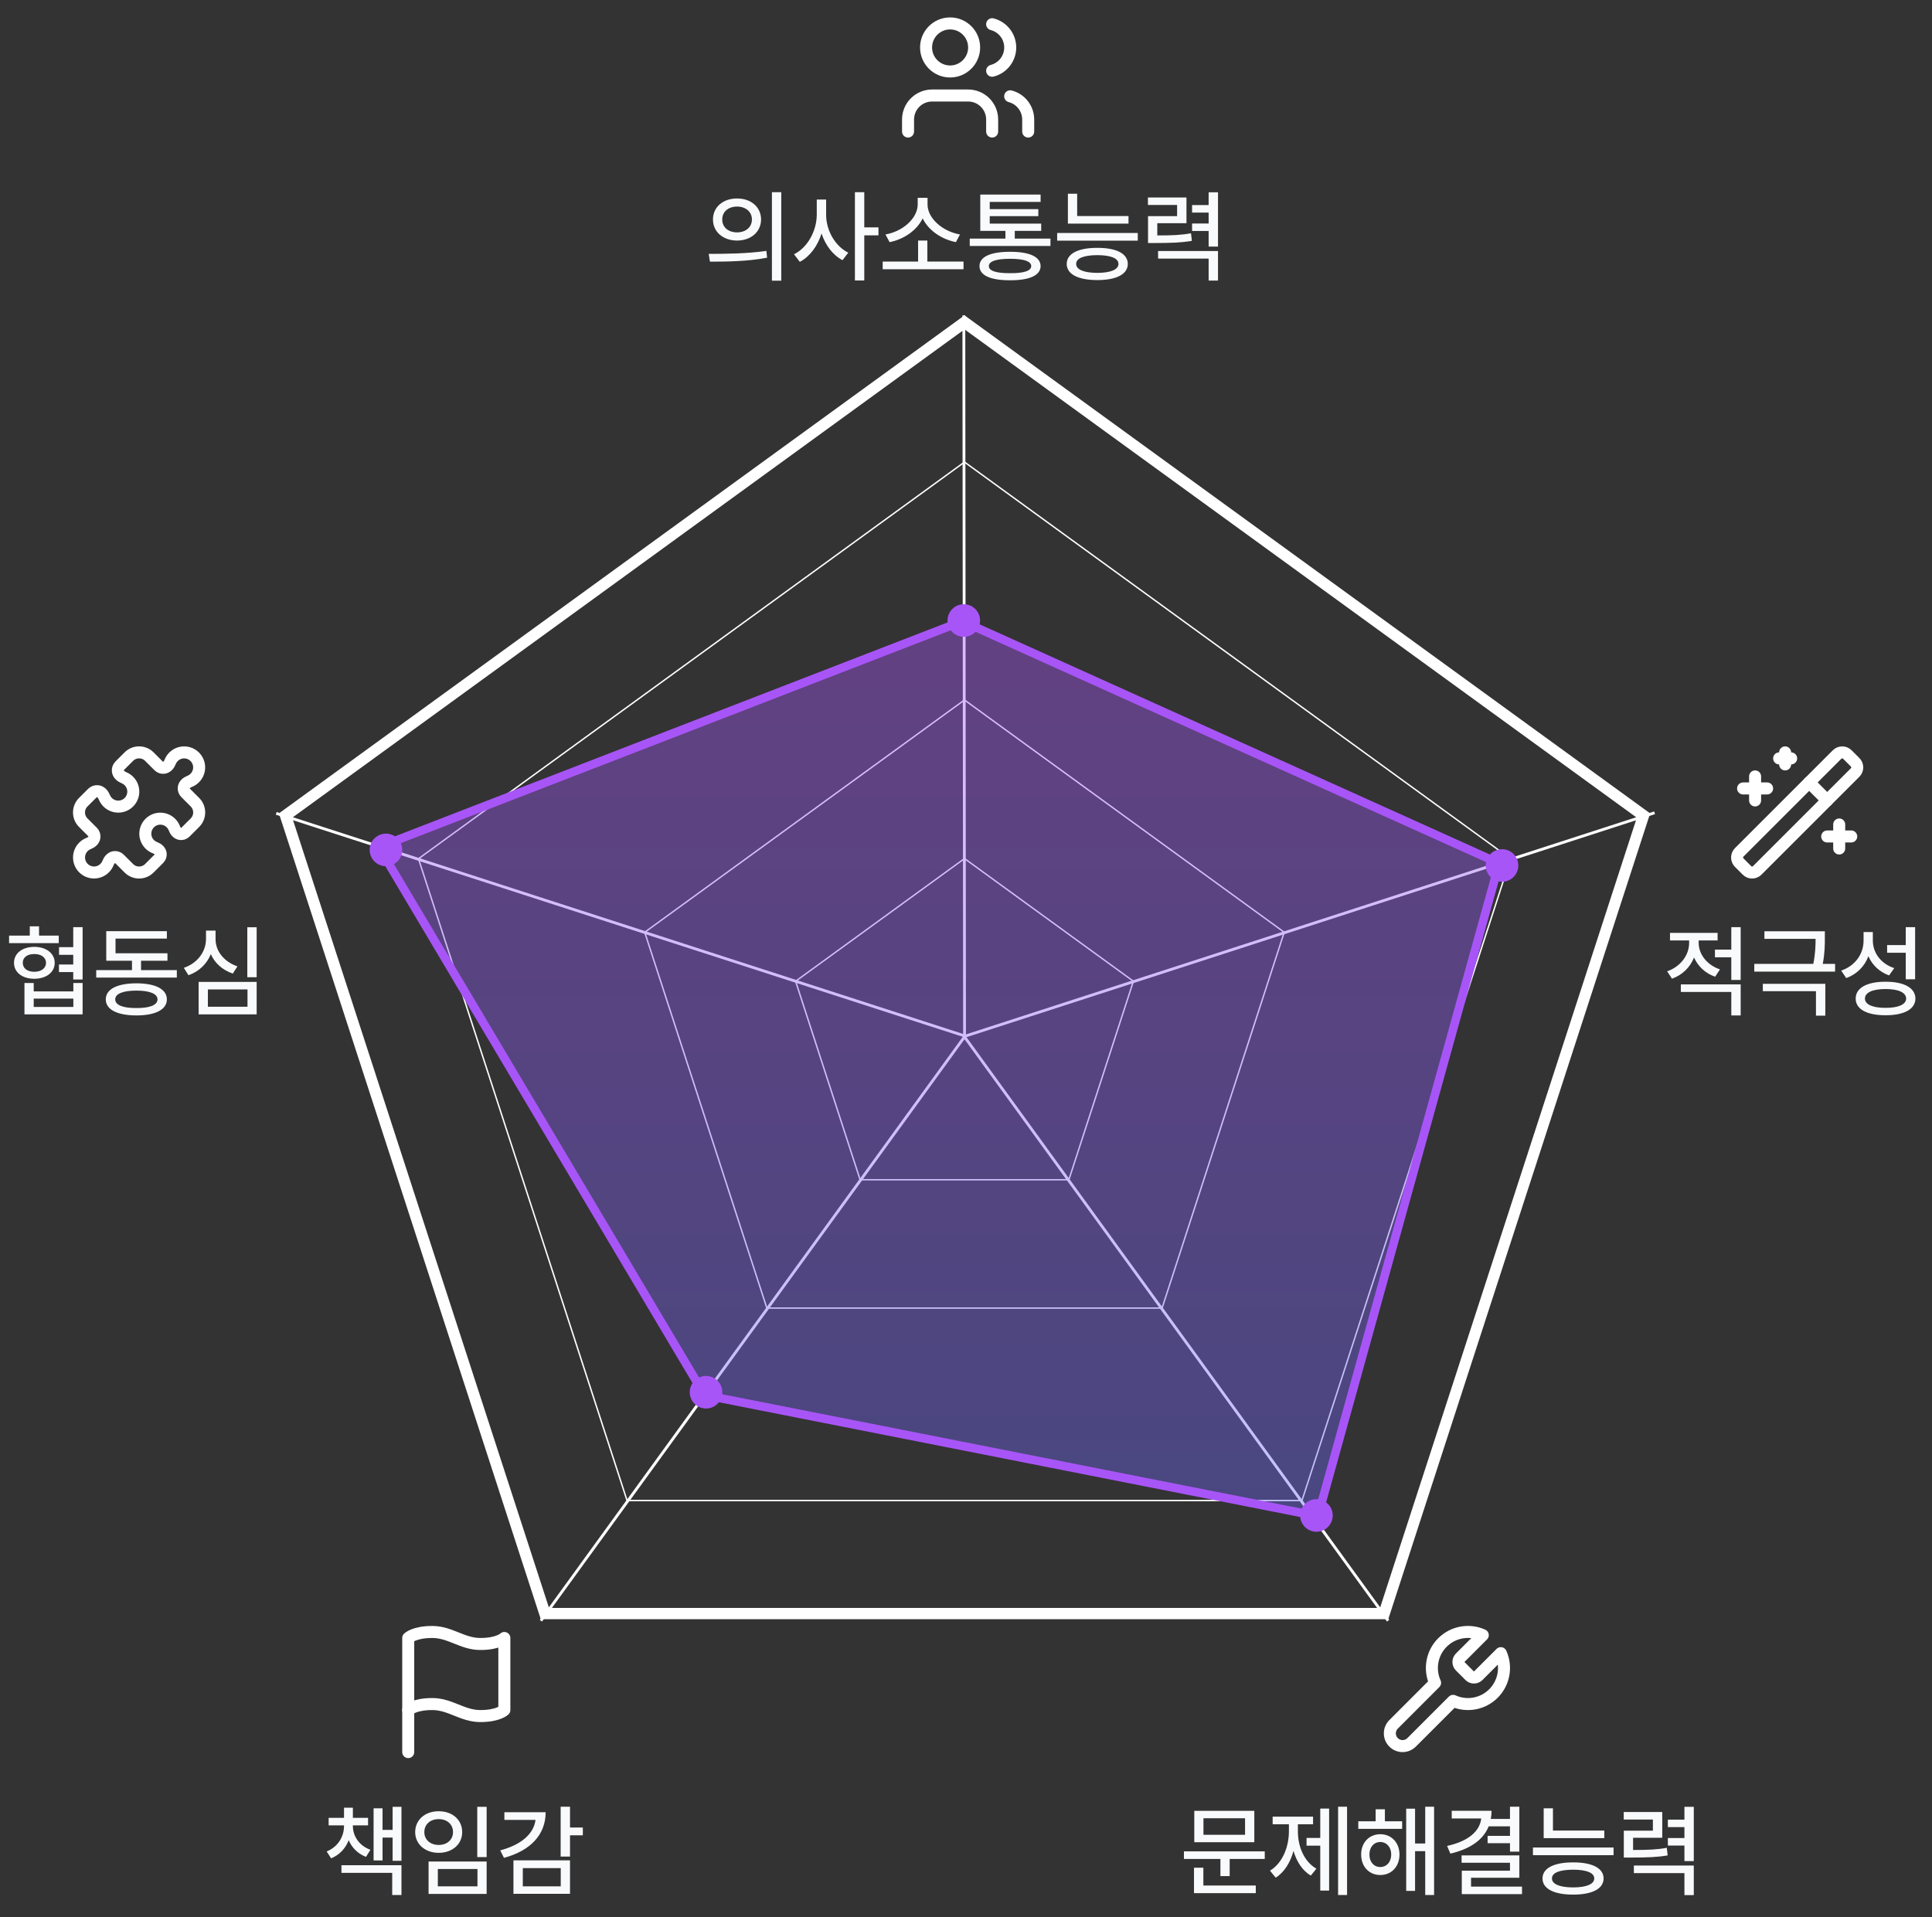 <svg viewBox="0 0 268 266" fill="none" xmlns="http://www.w3.org/2000/svg">
<rect x="0" y="0" width="268" height="266" fill="#333333" stroke="none"/>
<path d="M133.701 43.945L133.799 143.749" stroke="white" stroke-width="0.393" stroke-linecap="square"/>
<path d="M38.506 112.902L133.889 143.747" stroke="white" stroke-width="0.393" stroke-linecap="square"/>
<path d="M229.334 112.824L133.892 143.749" stroke="white" stroke-width="0.393" stroke-linecap="square"/>
<circle cx="133.788" cy="143.75" r="0.196" fill="white"/>
<path d="M75.147 224.696L133.791 143.852" stroke="white" stroke-width="0.393" stroke-linecap="square"/>
<path d="M133.795 143.851L192.439 224.695" stroke="white" stroke-width="0.393" stroke-linecap="square"/>
<path d="M39.613 113.148L133.795 44.721L227.977 113.148L192.003 223.866H75.587L39.613 113.148Z" stroke="white" stroke-width="1.572"/>
<path d="M58.049 119.138L133.794 64.106L209.538 119.138L180.606 208.181H86.981L58.049 119.138Z" stroke="white" stroke-width="0.196"/>
<path d="M89.433 129.339L133.788 97.114L178.142 129.339L161.2 181.481H106.375L89.433 129.339Z" stroke="white" stroke-width="0.196"/>
<path d="M110.364 136.135L133.792 119.114L157.219 136.135L148.27 163.675H119.313L110.364 136.135Z" stroke="white" stroke-width="0.196"/>
<path d="M207.959 119.783L133.5 86.188L52.557 117.523L97.743 193.555L182.812 210.353L207.959 119.783Z" fill="url(#paint0_linear_2145_28937)" fill-opacity="0.4" stroke="#A855F7" stroke-width="1.179" stroke-linecap="square"/>
<circle cx="133.695" cy="86.088" r="2.259" fill="#A855F7"/>
<circle cx="208.355" cy="120.076" r="2.259" fill="#A855F7"/>
<circle cx="182.613" cy="210.255" r="2.259" fill="#A855F7"/>
<circle cx="97.937" cy="193.158" r="2.259" fill="#A855F7"/>
<circle cx="53.539" cy="117.916" r="2.259" fill="#A855F7"/>
<path d="M137.628 18.25V16.583C137.628 15.699 137.277 14.851 136.652 14.226C136.027 13.601 135.179 13.25 134.295 13.25H129.295C128.411 13.25 127.563 13.601 126.938 14.226C126.313 14.851 125.961 15.699 125.961 16.583V18.25" stroke="white" stroke-width="1.667" stroke-linecap="round" stroke-linejoin="round"/>
<path d="M131.795 9.917C133.636 9.917 135.128 8.424 135.128 6.583C135.128 4.742 133.636 3.25 131.795 3.25C129.954 3.25 128.461 4.742 128.461 6.583C128.461 8.424 129.954 9.917 131.795 9.917Z" stroke="white" stroke-width="1.667" stroke-linecap="round" stroke-linejoin="round"/>
<path d="M142.628 18.251V16.584C142.628 15.846 142.382 15.128 141.93 14.545C141.477 13.961 140.844 13.544 140.128 13.359" stroke="white" stroke-width="1.667" stroke-linecap="round" stroke-linejoin="round"/>
<path d="M137.628 3.359C138.345 3.543 138.981 3.96 139.435 4.545C139.889 5.129 140.135 5.848 140.135 6.589C140.135 7.329 139.889 8.048 139.435 8.632C138.981 9.217 138.345 9.634 137.628 9.818" stroke="white" stroke-width="1.667" stroke-linecap="round" stroke-linejoin="round"/>
<path d="M102.238 27.537C104.173 27.53 105.567 28.727 105.574 30.449C105.567 32.172 104.173 33.368 102.238 33.375C100.311 33.368 98.895 32.172 98.902 30.449C98.895 28.727 100.311 27.53 102.238 27.537ZM98.314 35.221C100.543 35.221 103.633 35.2 106.312 34.81L106.408 35.754C103.64 36.287 100.666 36.301 98.478 36.301L98.314 35.221ZM100.188 30.449C100.174 31.536 101.049 32.24 102.238 32.24C103.428 32.24 104.303 31.536 104.303 30.449C104.303 29.376 103.428 28.658 102.238 28.658C101.049 28.658 100.174 29.376 100.188 30.449ZM107.078 38.94V26.662H108.377V38.94H107.078ZM114.598 29.779C114.584 31.946 115.849 34.168 117.674 35.057L116.867 36.096C115.534 35.398 114.502 34.031 113.962 32.398C113.415 34.134 112.342 35.603 110.947 36.328L110.141 35.275C112.021 34.373 113.292 32.022 113.299 29.779V27.688H114.598V29.779ZM118.59 38.912V26.662H119.889V31.543H121.857V32.65H119.889V38.912H118.59ZM133.656 36.287V37.353H122.445V36.287H127.354V33.375H128.639V36.287H133.656ZM122.828 32.527C125.187 32.131 127.292 30.312 127.299 28.371V27.441H128.666V28.371C128.666 30.312 130.799 32.131 133.164 32.527L132.604 33.594C130.614 33.204 128.796 31.974 127.989 30.299C127.183 31.967 125.378 33.204 123.402 33.594L122.828 32.527ZM145.715 33.102V34.127H134.518V33.102H139.467V32.035H135.98V26.99H144.348V28.016H137.293V29.014H144.033V29.984H137.293V31.023H144.43V32.035H140.766V33.102H145.715ZM135.871 36.916C135.871 35.631 137.396 34.927 140.123 34.934C142.81 34.927 144.341 35.631 144.348 36.916C144.341 38.208 142.81 38.892 140.123 38.885C137.396 38.892 135.871 38.208 135.871 36.916ZM137.17 36.916C137.163 37.579 138.188 37.914 140.123 37.9C142.03 37.914 143.049 37.579 143.049 36.916C143.049 36.253 142.03 35.904 140.123 35.904C138.188 35.904 137.163 36.253 137.17 36.916ZM156.543 29.971V31.023H148.135V26.881H149.42V29.971H156.543ZM146.645 33.389V32.322H157.828V33.389H146.645ZM147.971 36.615C147.971 35.187 149.563 34.38 152.223 34.387C154.861 34.38 156.44 35.187 156.447 36.615C156.44 38.051 154.861 38.857 152.223 38.857C149.563 38.857 147.971 38.051 147.971 36.615ZM149.283 36.615C149.276 37.401 150.35 37.852 152.223 37.859C154.068 37.852 155.148 37.401 155.148 36.615C155.148 35.822 154.068 35.405 152.223 35.398C150.35 35.405 149.276 35.822 149.283 36.615ZM164.582 27.4V30.969H160.535V32.664C162.668 32.664 163.83 32.616 165.211 32.363L165.334 33.416C163.837 33.669 162.579 33.71 160.139 33.717H159.25V29.984H163.283V28.439H159.236V27.4H164.582ZM160.645 35.877V34.824H168.957V38.926H167.658V35.877H160.645ZM165.361 32.049V31.01H167.658V29.492H165.361V28.453H167.658V26.676H168.957V34.209H167.658V32.049H165.361Z" fill="#F9FAFB"/>
<path d="M257.328 105.752L256.261 104.686C256.168 104.591 256.056 104.516 255.933 104.464C255.81 104.413 255.678 104.387 255.545 104.387C255.411 104.387 255.279 104.413 255.156 104.464C255.033 104.516 254.922 104.591 254.828 104.686L241.261 118.252C241.167 118.346 241.091 118.458 241.04 118.581C240.989 118.704 240.962 118.836 240.962 118.969C240.962 119.102 240.989 119.234 241.04 119.357C241.091 119.48 241.167 119.592 241.261 119.686L242.328 120.752C242.421 120.848 242.533 120.924 242.656 120.976C242.779 121.028 242.911 121.055 243.045 121.055C243.178 121.055 243.311 121.028 243.434 120.976C243.557 120.924 243.668 120.848 243.761 120.752L257.328 107.186C257.424 107.093 257.5 106.981 257.552 106.858C257.604 106.735 257.631 106.603 257.631 106.469C257.631 106.335 257.604 106.203 257.552 106.08C257.5 105.957 257.424 105.846 257.328 105.752Z" stroke="white" stroke-width="1.667" stroke-linecap="round" stroke-linejoin="round"/>
<path d="M250.961 108.551L253.461 111.051" stroke="white" stroke-width="1.667" stroke-linecap="round" stroke-linejoin="round"/>
<path d="M243.461 107.719V111.052" stroke="white" stroke-width="1.667" stroke-linecap="round" stroke-linejoin="round"/>
<path d="M255.128 114.387V117.72" stroke="white" stroke-width="1.667" stroke-linecap="round" stroke-linejoin="round"/>
<path d="M247.628 104.387V106.053" stroke="white" stroke-width="1.667" stroke-linecap="round" stroke-linejoin="round"/>
<path d="M245.128 109.387H241.795" stroke="white" stroke-width="1.667" stroke-linecap="round" stroke-linejoin="round"/>
<path d="M256.795 116.051H253.461" stroke="white" stroke-width="1.667" stroke-linecap="round" stroke-linejoin="round"/>
<path d="M248.462 105.219H246.795" stroke="white" stroke-width="1.667" stroke-linecap="round" stroke-linejoin="round"/>
<path d="M235.635 130.805C235.628 132.35 236.735 133.86 238.588 134.496L237.918 135.508C236.544 135.036 235.525 134.052 234.992 132.842C234.459 134.188 233.386 135.269 231.93 135.781L231.26 134.756C233.14 134.113 234.315 132.479 234.309 130.818V130.477H231.656V129.424H238.26V130.477H235.635V130.805ZM233.16 137.627V136.574H241.459V140.881H240.16V137.627H233.16ZM237.891 132.814V131.748H240.16V128.631H241.459V135.959H240.16V132.814H237.891ZM253.135 129.205V130.053C253.142 130.976 253.142 132.145 252.848 133.73H254.557V134.797H243.346V133.73H251.535C251.829 132.24 251.85 131.14 251.85 130.258H244.754V129.205H253.135ZM244.535 137.518V136.492H253.203V140.908H251.904V137.518H244.535ZM259.793 130.463C259.786 132.179 260.9 133.71 262.76 134.318L262.049 135.33C260.702 134.838 259.711 133.895 259.178 132.664C258.651 134.065 257.585 135.166 256.102 135.699L255.404 134.66C257.359 133.99 258.494 132.356 258.508 130.518V129.314H259.793V130.463ZM257.414 138.543C257.407 137.06 258.979 136.198 261.557 136.205C264.12 136.198 265.692 137.06 265.699 138.543C265.692 140.02 264.12 140.86 261.557 140.854C258.979 140.86 257.407 140.02 257.414 138.543ZM258.699 138.543C258.692 139.356 259.759 139.835 261.557 139.828C263.341 139.835 264.407 139.356 264.414 138.543C264.407 137.702 263.341 137.217 261.557 137.217C259.759 137.217 258.692 137.702 258.699 138.543ZM261.775 132.186V131.119H264.359V128.631H265.658V135.863H264.359V132.186H261.775Z" fill="#F9FAFB"/>
<path d="M202.545 230C202.392 230.156 202.307 230.366 202.307 230.584C202.307 230.802 202.392 231.011 202.545 231.167L203.878 232.5C204.034 232.653 204.244 232.739 204.462 232.739C204.68 232.739 204.889 232.653 205.045 232.5L208.187 229.359C208.606 230.285 208.733 231.316 208.55 232.316C208.368 233.316 207.886 234.237 207.167 234.956C206.448 235.674 205.528 236.157 204.528 236.339C203.528 236.521 202.496 236.394 201.57 235.975L195.812 241.734C195.48 242.065 195.031 242.252 194.562 242.252C194.093 242.252 193.643 242.065 193.312 241.734C192.98 241.402 192.794 240.953 192.794 240.484C192.794 240.015 192.98 239.565 193.312 239.234L199.07 233.475C198.651 232.549 198.524 231.518 198.706 230.518C198.889 229.518 199.371 228.597 200.09 227.879C200.809 227.16 201.729 226.677 202.729 226.495C203.729 226.313 204.761 226.44 205.687 226.859L202.553 229.992L202.545 230Z" stroke="white" stroke-width="1.667" stroke-linecap="round" stroke-linejoin="round"/>
<path d="M175.443 256.855V257.908H170.576V260.287H169.291V257.908H164.232V256.855H175.443ZM165.627 262.652V259.125H166.926V261.6H174.199V262.652H165.627ZM165.668 255.584V251.236H173.994V255.584H165.668ZM166.939 254.559H172.709V252.262H166.939V254.559ZM186.859 250.662V262.912H185.615V250.662H186.859ZM176.168 259.535C177.904 258.489 178.786 256.261 178.793 254.08V253.096H176.537V252.043H182.143V253.096H180.037V254.08C180.037 256.172 180.885 258.271 182.607 259.262L181.828 260.219C180.659 259.521 179.859 258.271 179.429 256.794C178.991 258.394 178.157 259.761 176.961 260.506L176.168 259.535ZM181.24 256.062V254.996H183.141V250.922H184.371V262.297H183.141V256.062H181.24ZM194.502 252.686V253.738H188.418V252.686H190.824V251.018H192.109V252.686H194.502ZM188.814 257.293C188.808 255.646 189.929 254.477 191.467 254.477C193.019 254.477 194.126 255.646 194.133 257.293C194.126 258.968 193.019 260.144 191.467 260.137C189.929 260.144 188.808 258.968 188.814 257.293ZM189.963 257.293C189.956 258.332 190.585 259.029 191.467 259.029C192.349 259.029 192.984 258.332 192.984 257.293C192.984 256.274 192.349 255.563 191.467 255.557C190.585 255.563 189.956 256.274 189.963 257.293ZM195.062 262.338V250.936H196.293V255.762H197.701V250.662H198.932V262.912H197.701V256.828H196.293V262.338H195.062ZM210.758 250.662V256.896H209.459V255.721H206.355V254.709H209.459V253.383H206.506C205.747 255.283 203.895 256.541 201.188 257.17L200.736 256.104C203.676 255.454 205.262 254.087 205.474 252.289H201.379V251.223H206.902C206.902 251.619 206.868 251.995 206.8 252.357H209.459V250.662H210.758ZM202.746 258.441V257.416H210.758V260.52H204.059V261.75H211.127V262.789H202.773V259.535H209.459V258.441H202.746ZM222.543 253.971V255.023H214.135V250.881H215.42V253.971H222.543ZM212.645 257.389V256.322H223.828V257.389H212.645ZM213.971 260.615C213.971 259.187 215.563 258.38 218.223 258.387C220.861 258.38 222.44 259.187 222.447 260.615C222.44 262.051 220.861 262.857 218.223 262.857C215.563 262.857 213.971 262.051 213.971 260.615ZM215.283 260.615C215.276 261.401 216.35 261.853 218.223 261.859C220.068 261.853 221.148 261.401 221.148 260.615C221.148 259.822 220.068 259.405 218.223 259.398C216.35 259.405 215.276 259.822 215.283 260.615ZM230.582 251.4V254.969H226.535V256.664C228.668 256.664 229.83 256.616 231.211 256.363L231.334 257.416C229.837 257.669 228.579 257.71 226.139 257.717H225.25V253.984H229.283V252.439H225.236V251.4H230.582ZM226.645 259.877V258.824H234.957V262.926H233.658V259.877H226.645ZM231.361 256.049V255.01H233.658V253.492H231.361V252.453H233.658V250.676H234.957V258.209H233.658V256.049H231.361Z" fill="#F9FAFB"/>
<path d="M56.628 237.251C56.628 237.251 57.462 236.418 59.962 236.418C62.462 236.418 64.128 238.085 66.628 238.085C69.128 238.085 69.962 237.251 69.962 237.251V227.251C69.962 227.251 69.128 228.085 66.628 228.085C64.128 228.085 62.462 226.418 59.962 226.418C57.462 226.418 56.628 227.251 56.628 227.251V237.251Z" stroke="white" stroke-width="1.667" stroke-linecap="round" stroke-linejoin="round"/>
<path d="M56.628 243.083V237.25" stroke="white" stroke-width="1.667" stroke-linecap="round" stroke-linejoin="round"/>
<path d="M48.951 253.355C48.951 254.736 49.826 256.083 51.385 256.637L50.77 257.621C49.614 257.177 48.808 256.336 48.37 255.311C47.94 256.425 47.119 257.341 45.93 257.826L45.315 256.869C46.866 256.24 47.714 254.839 47.721 253.355V253.246H45.588V252.207H47.721V250.799H48.951V252.207H51.057V253.246H48.951V253.355ZM47.365 259.836V258.783H55.691V262.912H54.406V259.836H47.365ZM51.822 258.113V250.881H53.066V253.875H54.461V250.676H55.691V258.168H54.461V254.941H53.066V258.113H51.822ZM67.504 250.676V257.648H66.205V250.676H67.504ZM57.592 254.189C57.599 252.46 58.98 251.284 60.859 251.291C62.732 251.284 64.113 252.46 64.113 254.189C64.113 255.871 62.732 257.061 60.859 257.061C58.98 257.061 57.599 255.871 57.592 254.189ZM58.863 254.189C58.856 255.242 59.697 255.967 60.859 255.967C62.008 255.967 62.842 255.242 62.842 254.189C62.842 253.103 62.008 252.378 60.859 252.385C59.697 252.378 58.856 253.103 58.863 254.189ZM59.451 262.762V258.264H67.504V262.762H59.451ZM60.736 261.709H66.232V259.303H60.736V261.709ZM79.07 250.662V253.547H80.848V254.627H79.07V257.58H77.772V250.662H79.07ZM69.391 256.719C72.323 255.946 74.046 254.408 74.285 252.494H69.965V251.428H75.693C75.686 254.565 73.561 256.773 69.91 257.758L69.391 256.719ZM71.223 262.748V258.1H79.07V262.748H71.223ZM72.522 261.709H77.785V259.18H72.522V261.709Z" fill="#F9FAFB"/>
<path d="M25.494 109.259C25.453 109.528 25.543 109.799 25.735 109.991L27.042 111.298C27.433 111.689 27.63 112.204 27.63 112.718C27.63 113.232 27.434 113.745 27.042 114.138L25.699 115.48C25.609 115.57 25.499 115.638 25.378 115.678C25.257 115.718 25.128 115.729 25.002 115.71C24.61 115.652 24.333 115.31 24.195 114.939C24.074 114.612 23.872 114.32 23.608 114.091C23.344 113.861 23.027 113.702 22.686 113.627C22.345 113.553 21.99 113.565 21.654 113.663C21.319 113.762 21.014 113.943 20.767 114.19C20.52 114.437 20.339 114.742 20.241 115.077C20.142 115.413 20.13 115.767 20.204 116.109C20.279 116.45 20.439 116.767 20.668 117.031C20.897 117.295 21.189 117.496 21.517 117.618C21.888 117.756 22.229 118.032 22.288 118.424C22.306 118.551 22.295 118.679 22.255 118.801C22.215 118.922 22.148 119.032 22.058 119.122L20.716 120.464C20.529 120.651 20.308 120.799 20.064 120.9C19.82 121.001 19.559 121.053 19.295 121.053C19.031 121.053 18.77 121.001 18.526 120.9C18.282 120.799 18.061 120.651 17.875 120.464L16.568 119.158C16.474 119.063 16.358 118.992 16.232 118.95C16.105 118.908 15.97 118.896 15.838 118.916C15.427 118.978 15.137 119.336 14.988 119.723C14.862 120.046 14.658 120.332 14.393 120.556C14.129 120.78 13.813 120.934 13.474 121.005C13.135 121.077 12.784 121.062 12.452 120.963C12.12 120.865 11.818 120.685 11.573 120.44C11.328 120.195 11.148 119.893 11.049 119.561C10.951 119.229 10.936 118.877 11.007 118.538C11.079 118.2 11.233 117.884 11.457 117.619C11.681 117.355 11.967 117.151 12.29 117.025C12.677 116.875 13.035 116.586 13.096 116.175C13.116 116.043 13.104 115.908 13.062 115.781C13.02 115.654 12.949 115.539 12.855 115.444L11.548 114.138C11.361 113.952 11.213 113.73 11.112 113.487C11.011 113.243 10.96 112.982 10.96 112.718C10.96 112.204 11.157 111.689 11.548 111.298L12.82 110.026C13.02 109.826 13.304 109.732 13.584 109.774C14.013 109.838 14.315 110.214 14.478 110.615C14.608 110.933 14.815 111.215 15.079 111.434C15.344 111.653 15.659 111.803 15.995 111.871C16.332 111.939 16.68 111.922 17.009 111.823C17.338 111.724 17.638 111.545 17.881 111.302C18.123 111.059 18.302 110.759 18.402 110.431C18.501 110.102 18.517 109.753 18.45 109.417C18.382 109.08 18.231 108.765 18.012 108.5C17.793 108.236 17.512 108.029 17.194 107.899C16.793 107.736 16.417 107.434 16.352 107.005C16.311 106.725 16.404 106.442 16.605 106.241L17.876 104.97C18.062 104.784 18.283 104.636 18.527 104.535C18.77 104.434 19.031 104.382 19.295 104.383C19.809 104.383 20.323 104.579 20.715 104.971L22.022 106.278C22.213 106.469 22.485 106.559 22.753 106.519C23.163 106.458 23.453 106.099 23.602 105.713C23.728 105.39 23.932 105.104 24.197 104.88C24.461 104.656 24.777 104.501 25.116 104.43C25.455 104.359 25.806 104.374 26.138 104.472C26.47 104.571 26.772 104.751 27.017 104.996C27.262 105.241 27.442 105.543 27.541 105.875C27.639 106.207 27.654 106.558 27.583 106.897C27.511 107.236 27.357 107.552 27.133 107.816C26.909 108.08 26.623 108.285 26.3 108.41C25.913 108.56 25.555 108.849 25.494 109.259Z" stroke="white" stroke-width="1.667" stroke-linecap="round" stroke-linejoin="round"/>
<path d="M8.15 129.807V130.846H1.26V129.807H4.131V128.521H5.416V129.807H8.15ZM1.943 133.58C1.943 132.261 3.092 131.372 4.76 131.365C6.407 131.372 7.583 132.261 7.59 133.58C7.583 134.913 6.407 135.788 4.76 135.795C3.092 135.788 1.943 134.913 1.943 133.58ZM3.16 133.58C3.153 134.339 3.789 134.824 4.76 134.824C5.717 134.824 6.373 134.339 6.387 133.58C6.373 132.835 5.717 132.356 4.76 132.363C3.789 132.356 3.153 132.835 3.16 133.58ZM3.393 140.73V136.383H4.678V137.545H10.174V136.383H11.459V140.73H3.393ZM4.678 139.705H10.174V138.543H4.678V139.705ZM8.178 134.865V133.812H10.16V132.473H8.191V131.406H10.16V128.631H11.459V135.891H10.16V134.865H8.178ZM24.529 134.592V135.631H13.346V134.592H18.309V133.293H14.74V129.191H23.148V130.217H16.025V132.254H23.23V133.293H19.566V134.592H24.529ZM14.672 138.652C14.672 137.23 16.265 136.431 18.924 136.424C21.562 136.431 23.142 137.23 23.148 138.652C23.142 140.074 21.562 140.874 18.924 140.881C16.265 140.874 14.672 140.074 14.672 138.652ZM15.984 138.652C15.977 139.438 17.051 139.869 18.924 139.855C20.77 139.869 21.85 139.438 21.85 138.652C21.85 137.88 20.77 137.436 18.924 137.436C17.051 137.436 15.977 137.88 15.984 138.652ZM35.603 128.645V135.576H34.305V128.645H35.603ZM25.5 134.277C27.414 133.635 28.569 132.008 28.576 130.299V129.109H29.902V130.299C29.895 131.953 31.078 133.443 32.938 134.072L32.295 135.07C30.873 134.599 29.8 133.635 29.246 132.377C28.699 133.724 27.612 134.79 26.143 135.303L25.5 134.277ZM27.551 140.73V136.232H35.603V140.73H27.551ZM28.836 139.678H34.332V137.271H28.836V139.678Z" fill="#F9FAFB"/>
<defs>
<linearGradient id="paint0_linear_2145_28937" x1="130.258" y1="86.188" x2="130.258" y2="226.271" gradientUnits="userSpaceOnUse">
<stop offset="0.005" stop-color="#A855F7"/>
<stop offset="1" stop-color="#6366F1"/>
</linearGradient>
</defs>
</svg>
